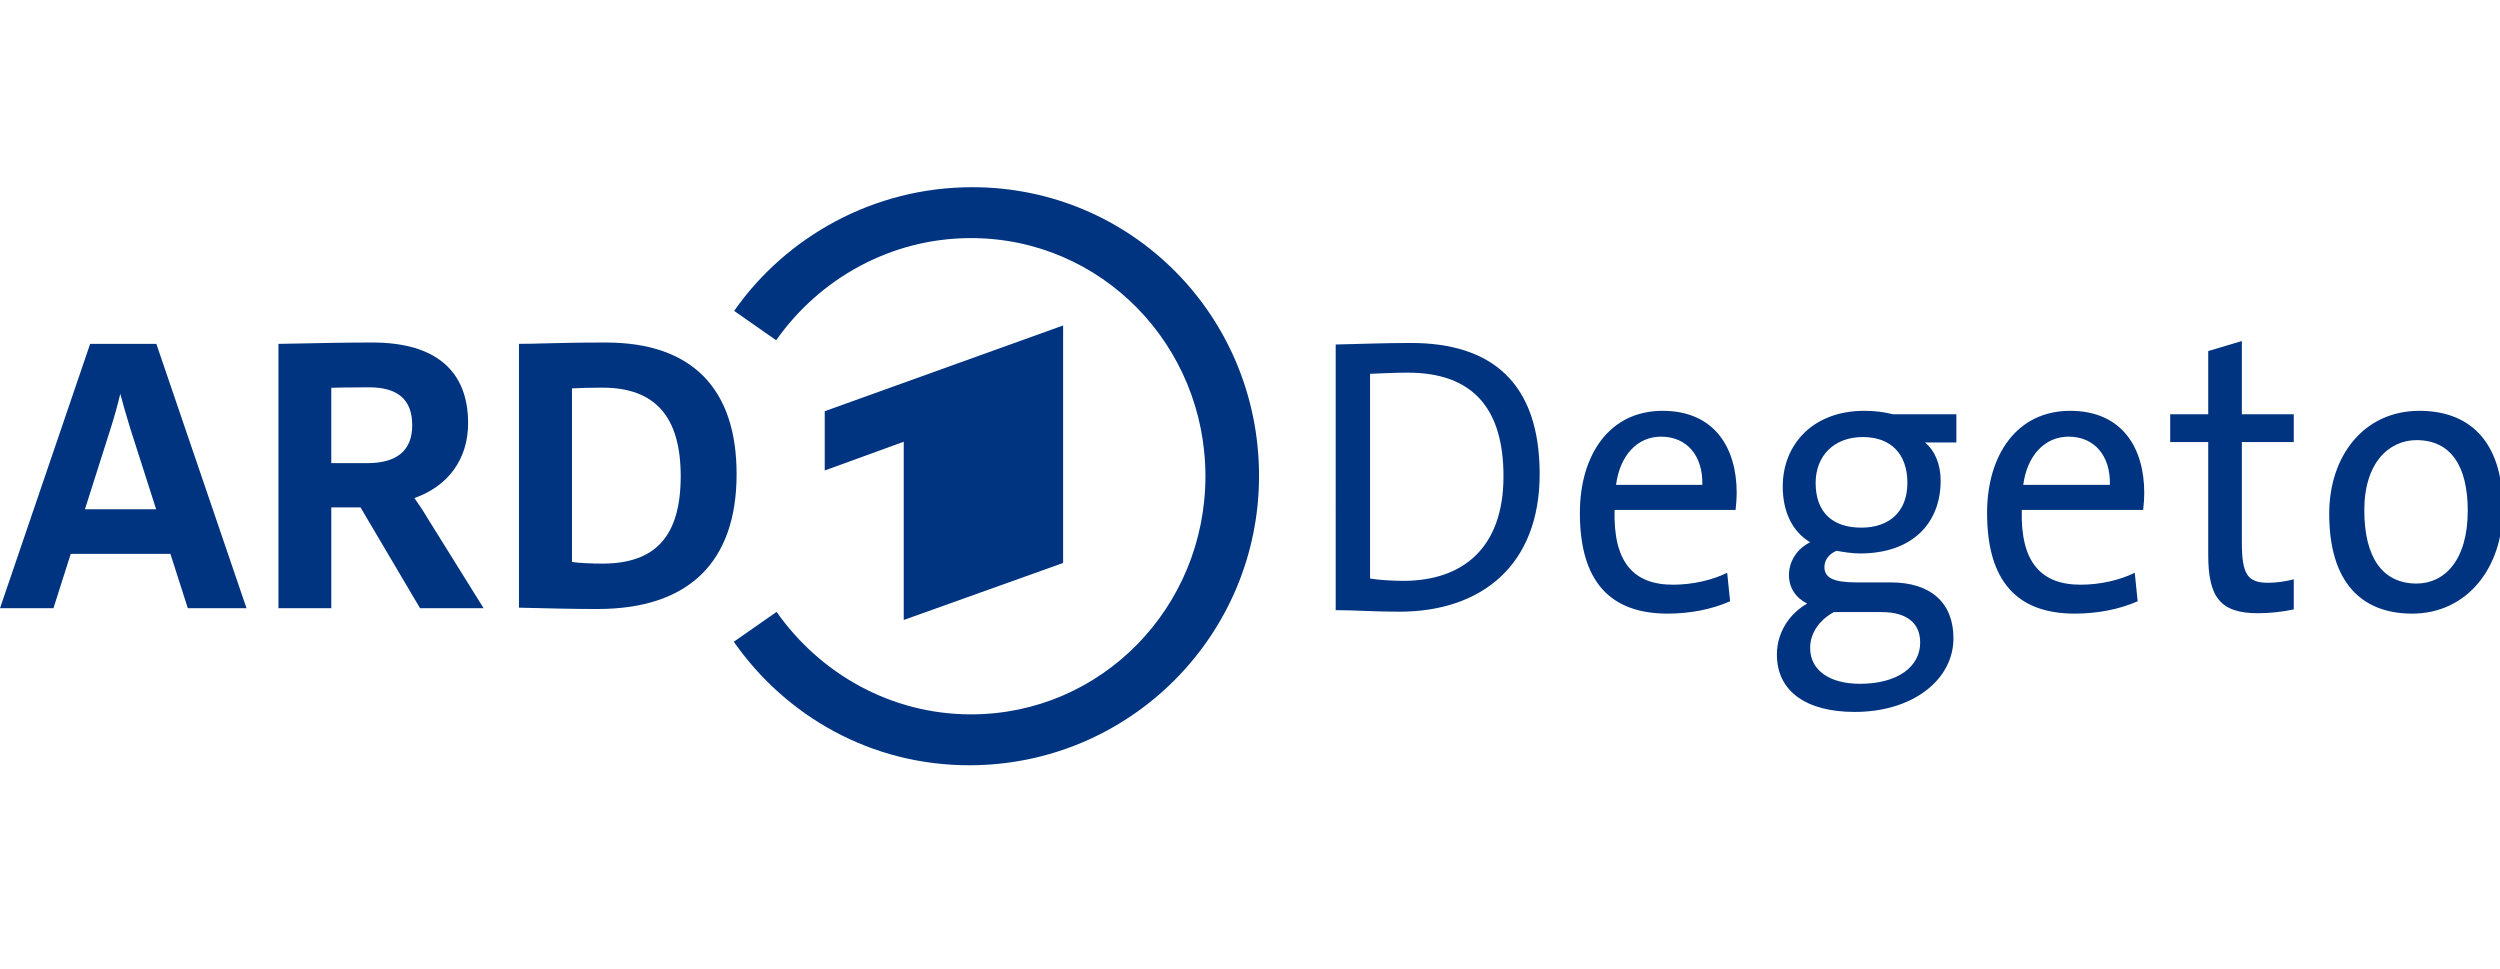 <?xml version="1.0" encoding="UTF-8" standalone="no"?>
<!-- Created with Inkscape (http://www.inkscape.org/) -->

<svg
   width="800"
   height="310"
   viewBox="0 0 211.667 82.021"
   version="1.1"
   id="svg1100"
   inkscape:version="1.1.2 (0a00cf5339, 2022-02-04, custom)"
   sodipodi:docname="logo.svg"
   xmlns:inkscape="http://www.inkscape.org/namespaces/inkscape"
   xmlns:sodipodi="http://sodipodi.sourceforge.net/DTD/sodipodi-0.dtd"
   xmlns="http://www.w3.org/2000/svg"
   xmlns:svg="http://www.w3.org/2000/svg">
  <sodipodi:namedview
     id="namedview1102"
     pagecolor="#ffffff"
     bordercolor="#666666"
     borderopacity="1.0"
     inkscape:pageshadow="2"
     inkscape:pageopacity="0.0"
     inkscape:pagecheckerboard="0"
     inkscape:document-units="px"
     showgrid="false"
     units="px"
     inkscape:zoom="0.52347032"
     inkscape:cx="772.72767"
     inkscape:cy="341.94871"
     inkscape:window-width="1920"
     inkscape:window-height="1017"
     inkscape:window-x="-8"
     inkscape:window-y="-8"
     inkscape:window-maximized="1"
     inkscape:current-layer="layer1" />
  <defs
     id="defs1097" />
  <g
     inkscape:label="Ebene 1"
     inkscape:groupmode="layer"
     id="layer1">
    <g
       id="g1497"
       transform="matrix(0.143,0,0,0.143,0,15.875)">
      <g
         style="stroke-width:1.562"
         id="g10"
         transform="matrix(0.854,0,0,-0.854,0,342.078)">
        <g
           style="stroke-width:1.562"
           id="g12"
           transform="scale(0.1)">
          <path
             d="M 7370.54,1402.63 V 3049.1 L 5717.86,2454.63 v -410.87 l 547.77,199.23 V 1007.36 l 1104.91,395.27"
             style="fill:#003480;fill-opacity:1;fill-rule:evenodd;stroke:none;stroke-width:1.562"
             id="path14" />
          <path
             d="m 6740.32,4007.68 c -679.67,0 -1288.2,-340 -1650.52,-857.5 l 291.44,-203.62 c 297.8,424.26 792.32,708.26 1350.43,708.26 905.72,0 1625.5,-742.18 1625.5,-1650.97 0,-908.82 -719.78,-1651.018 -1625.5,-1651.018 -558.26,0 -1049.78,286.09 -1347.57,710.538 L 5087.35,856.262 C 5449.65,338.59 6040.11,0 6719.91,0 c 1111.74,0 2008.95,899.699 2008.95,2006.37 0,1106.72 -881.86,2001.31 -1988.54,2001.31"
             style="fill:#003480;fill-opacity:1;fill-rule:evenodd;stroke:none;stroke-width:1.562"
             id="path16" />
          <path
             d="m 4176.72,1398.05 c -68.99,0 -162.14,3.54 -211.25,11.32 v 1203.59 c 52.94,3.11 130.95,4.95 211.25,4.95 365.1,0 542.58,-200.72 542.58,-613.57 0,-413.64 -172.42,-606.29 -542.58,-606.29 m 23.67,1532.75 c -195.8,0 -325.35,-3.36 -429.42,-6.08 -64.66,-1.66 -115.71,-3.01 -164.04,-3.01 h -9 v -1829.1 l 72.29,-1.75 c 144.29,-3.55 307.84,-7.54 471.9,-7.54 631.14,0 964.72,323.49 964.72,935.55 0,596.61 -313.44,911.93 -906.45,911.93"
             style="fill:#003480;fill-opacity:1;fill-rule:nonzero;stroke:none;stroke-width:1.562"
             id="path18" />
          <path
             d="m 588.813,1774.85 178.742,561.69 c 23.996,74.97 48.082,161.81 66.422,239.08 17.152,-66.21 40.375,-147.01 69.281,-240.9 L 1082.5,1774.85 Z m 497.177,1140.77 -2.07,6.11 H 625.102 L 0,1088.77 h 370.516 l 119.894,376.8 h 691.11 l 120.63,-376.8 h 406.88 l -623.04,1826.85"
             style="fill:#003480;fill-opacity:1;fill-rule:nonzero;stroke:none;stroke-width:1.562"
             id="path20" />
          <path
             d="m 2296.72,2616.99 c 28.09,0.84 122.62,3.36 260.68,3.36 202.2,0 300.47,-85.99 300.47,-262.87 0,-174.42 -104.77,-262.87 -311.38,-262.87 h -249.77 z m 663.49,-897.56 c -27.92,47.76 -60.97,96.25 -87.22,133.04 232.9,82.18 372.43,268.42 372.43,519.59 0,365.53 -229.09,558.76 -662.53,558.76 -191.78,0 -366.91,-3.78 -494.82,-6.53 -66.35,-1.45 -118.77,-2.56 -148.63,-2.56 h -9 V 1088.77 h 366.28 v 699.05 h 202.72 l 412.72,-699.05 h 440.57 l -392.52,630.66"
             style="fill:#003480;fill-opacity:1;fill-rule:nonzero;stroke:none;stroke-width:1.562"
             id="path22" />
        </g>
      </g>
      <path
         d="m 1327.346,90.909 -19.911,5.935 v 37.436 h -22.508 v 16.436 h 22.508 v 66.655 c 0,24.936 6.899,34.697 29.433,34.697 7.073,0 15.02,-0.885 21.21,-2.283 v -17.805 c -4.415,1.169 -10.068,2.054 -15.15,2.054 -12.371,0 -15.582,-5.086 -15.582,-24.197 v -59.122 h 30.732 v -16.436 h -30.732 z m -491.926,1.141 c -16.353,0 -33.095,0.685 -44.583,0.913 V 250.242 c 11.046,0 22.629,0.913 37.657,0.913 48.834,0 83.106,-27.648 83.106,-81.492 0,-54.073 -28.447,-77.612 -76.18,-77.612 z m -1.948,17.577 c 38.679,0 56.702,21.311 56.702,61.405 3e-4,42.659 -24.386,61.861 -59.299,61.861 -5.965,0 -14.171,-0.438 -19.694,-1.37 v -121.212 c 5.523,-0.237 14.561,-0.685 22.291,-0.685 z m 150.846,22.599 c -31.156,0 -48.911,25.758 -48.911,60.492 0,40.788 18.128,59.579 51.941,59.579 13.704,0 26.403,-2.648 37.008,-7.305 l -1.731,-16.892 c -8.839,4.438 -20.759,7.077 -32.03,7.077 -23.426,0 -35.511,-13.285 -34.628,-44.285 h 71.636 c 0.441,-3.963 0.649,-7.25 0.649,-10.044 0,-26.57 -12.994,-48.621 -43.934,-48.621 z m 119.464,0 c -30.715,0 -48.262,20.27 -48.262,44.741 0,14.691 5.402,26.58 16.232,33.099 -7.739,3.735 -12.552,11.249 -12.552,19.403 0,7.688 4.19,13.623 10.821,16.892 -9.721,5.36 -17.963,16.372 -17.963,30.132 0,22.142 17.807,34.012 46.098,34.012 34.471,0 58.434,-19.129 58.434,-43.6 0,-20.983 -13.357,-33.099 -37.224,-33.099 h -20.343 c -13.262,0 -18.829,-2.611 -18.829,-9.131 0,-3.735 2.277,-7.487 7.142,-9.587 3.757,0.694 9.211,1.598 13.851,1.598 31.381,0 47.829,-18.207 47.829,-43.143 0,-9.797 -3.558,-17.933 -9.306,-22.599 h 18.612 v -16.664 h -37.441 c -5.748,-1.397 -10.691,-2.054 -17.098,-2.054 z m 121.845,0 c -31.156,0 -49.127,25.758 -49.127,60.492 0,40.788 18.127,59.579 51.941,59.579 13.704,0 26.611,-2.648 37.224,-7.305 l -1.731,-16.892 c -8.839,4.438 -20.759,7.077 -32.03,7.077 -23.426,0 -35.727,-13.285 -34.844,-44.285 h 71.852 c 0.45,-3.963 0.649,-7.25 0.649,-10.044 0,-26.57 -12.994,-48.621 -43.934,-48.621 z m 206.899,0 c -33.147,0 -53.456,26.918 -53.456,60.948 0,40.788 19.296,59.122 49.128,59.122 32.48,0 53.673,-27.128 53.673,-62.09 0,-41.719 -21.278,-57.981 -49.344,-57.981 z m -449.074,15.294 c 15.47,0 24.906,11.514 24.455,28.534 h -51.075 c 2.207,-17.02 12.258,-28.534 26.62,-28.534 z m 241.31,0 c 15.47,0 24.897,11.514 24.456,28.534 h -51.292 c 2.208,-17.02 12.474,-28.534 26.836,-28.534 z m -121.845,0.23 c 16.794,0 26.403,10.145 26.403,27.164 0,17.011 -10.691,26.479 -27.269,26.479 -17.236,0 -27.053,-9.231 -27.053,-26.479 0,-15.623 10.458,-27.164 27.919,-27.164 z m 327.878,1.826 c 20.326,0 30.299,15.431 30.299,41.774 0,29.603 -13.946,43.143 -30.299,43.143 -20.11,0 -30.948,-15.403 -30.948,-43.371 0,-28.671 15.037,-41.545 30.948,-41.545 z m -344.976,101.809 h 28.135 c 15.47,0 22.941,6.839 22.941,18.033 0,14.217 -13.167,24.425 -35.709,24.425 -17.236,0 -29.433,-7.478 -29.433,-21.229 0,-8.857 5.454,-16.572 14.067,-21.229 z"
         id="path2870"
         style="fill:#003480;fill-opacity:1;fill-rule:evenodd;stroke:none;stroke-width:1"
         sodipodi:nodetypes="ccccccssccsscccccsccsssscsccssssccsccsssscscsssssscssccccssssccsccssssssssccssccssssssssssscssssc" />
    </g>
  </g>
</svg>
